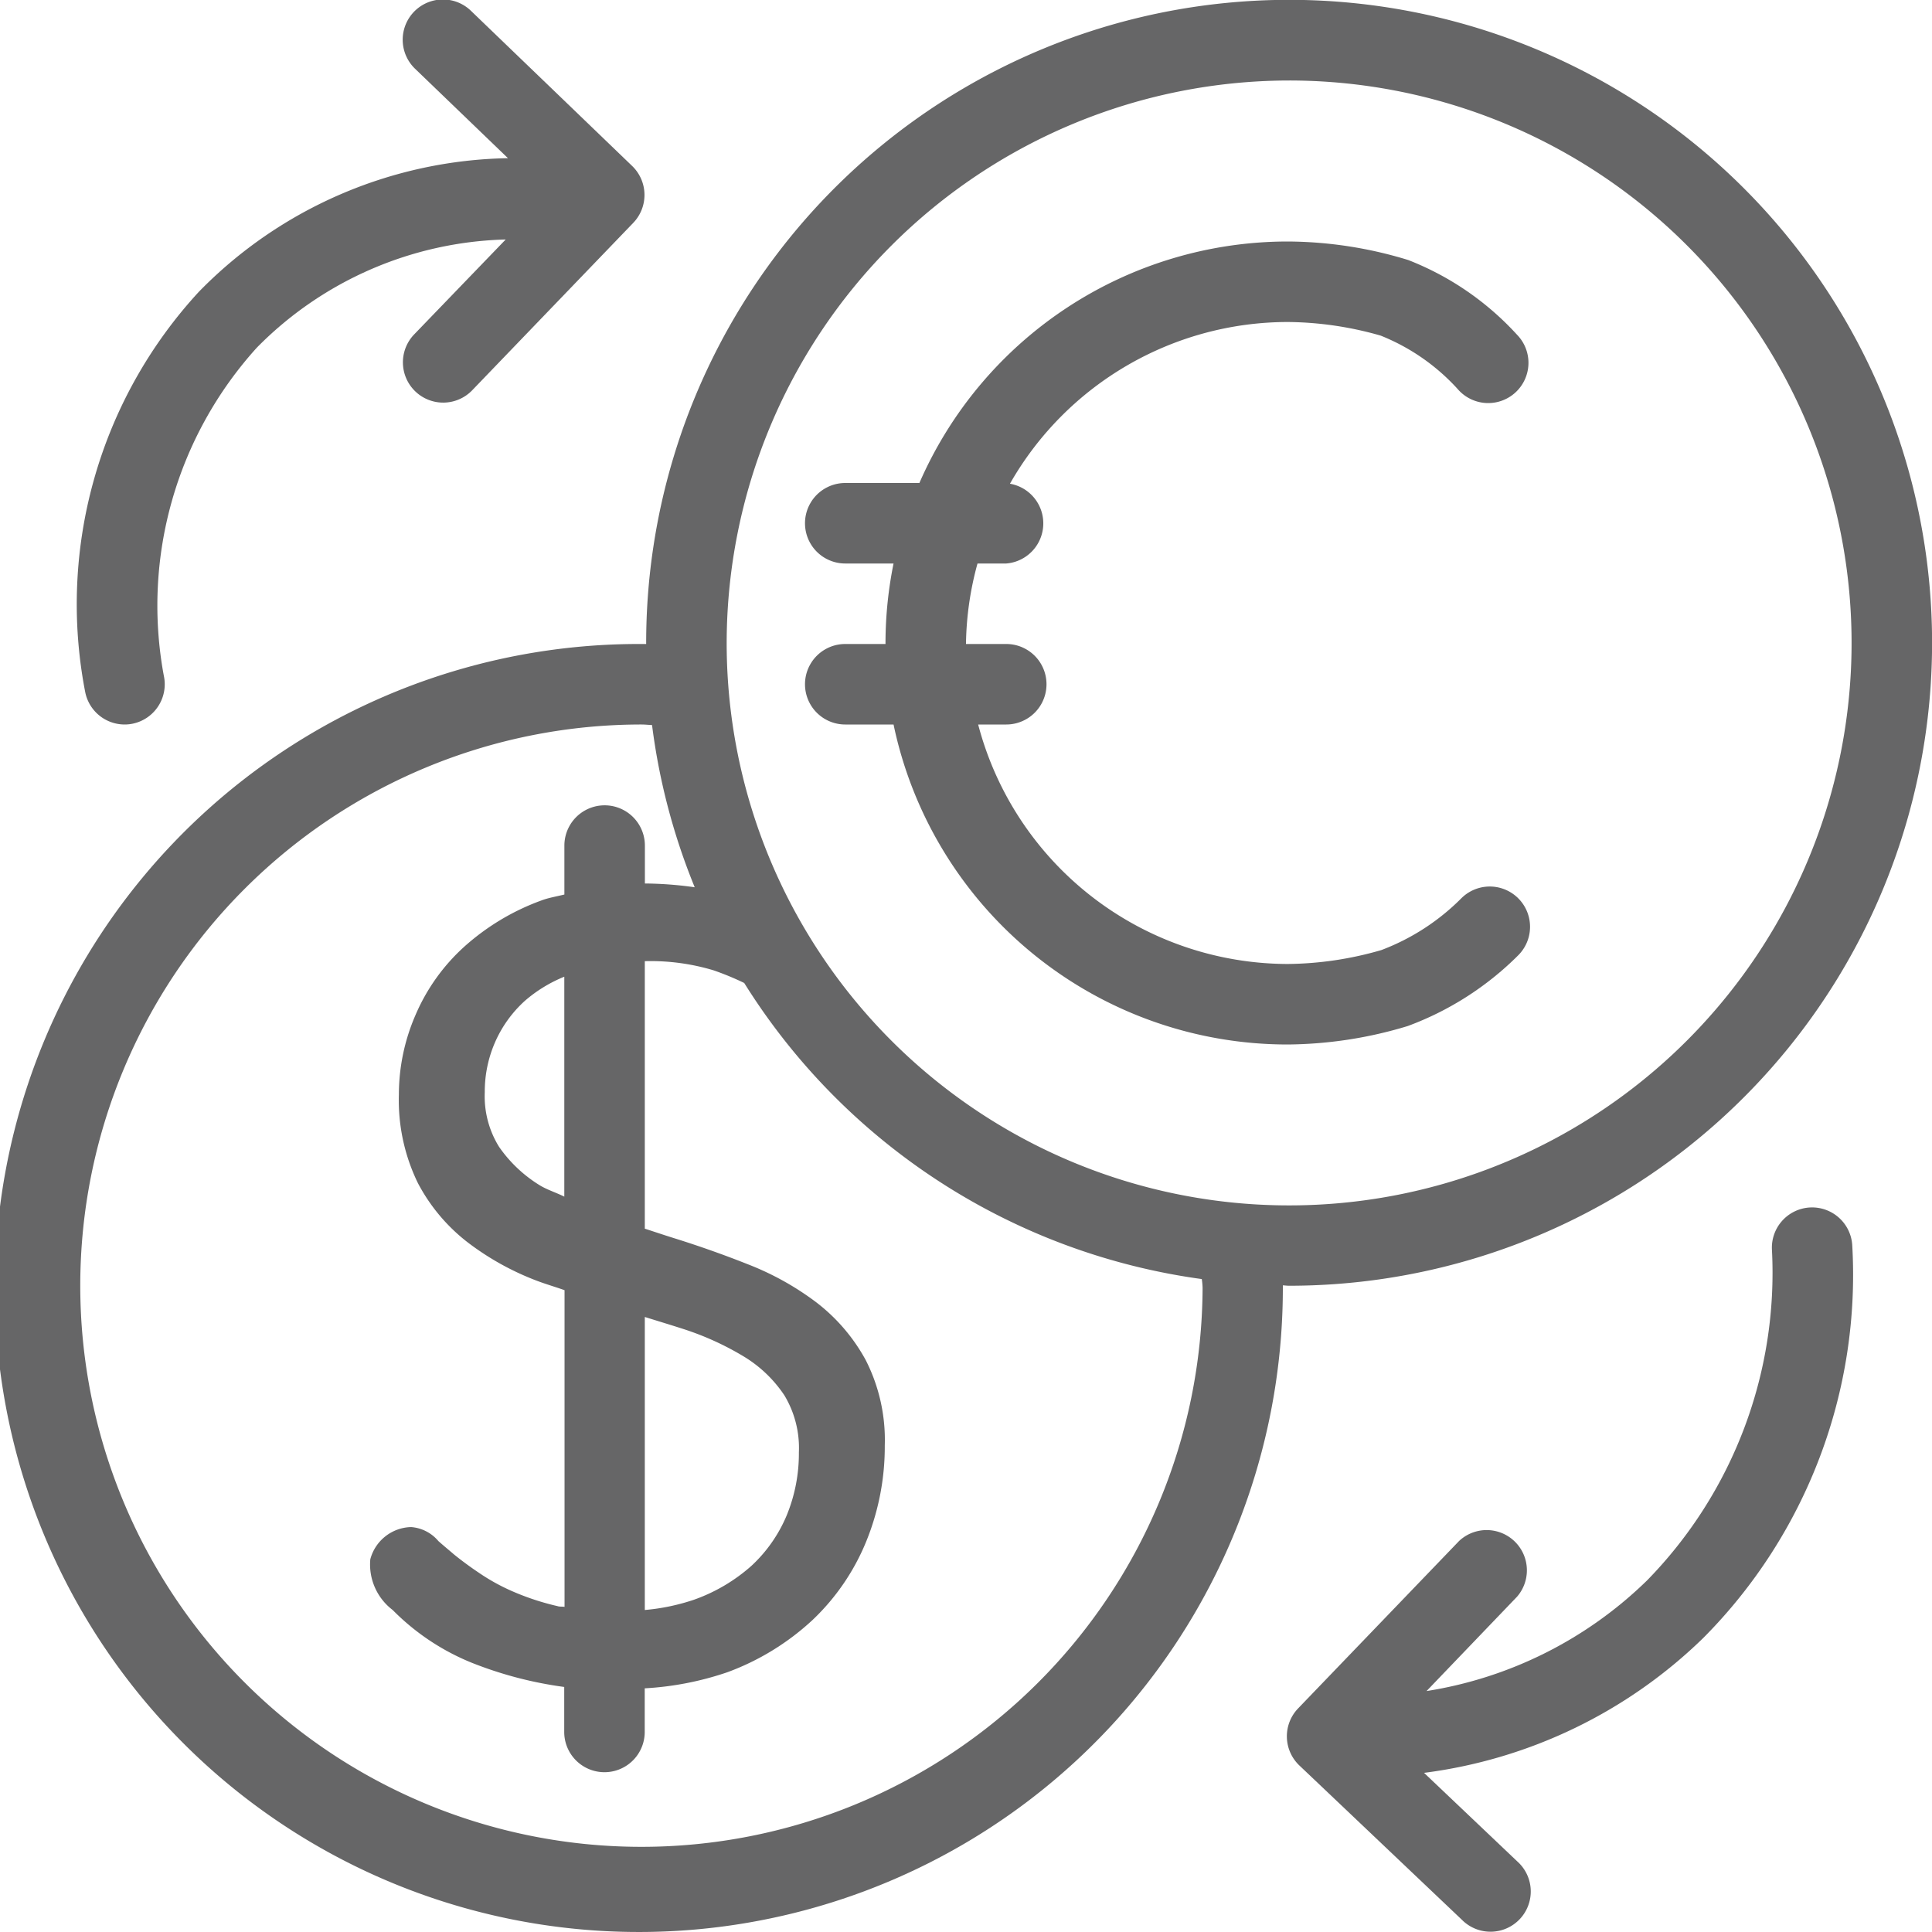 <svg xmlns="http://www.w3.org/2000/svg" width="24" height="24" viewBox="0 0 24 24"><title>ico_action_button_24</title><path d="M16.013,15.972A7.987,7.987,0,1,0,8.027,7.985V8c-.02,0-.039,0-.059,0a8,8,0,1,0,7.968,8l0-.033C15.961,15.968,15.987,15.972,16.013,15.972ZM16.013,1A6.987,6.987,0,1,1,9.027,7.985,6.994,6.994,0,0,1,16.013,1ZM14.939,16a6.971,6.971,0,1,1-6.97-7c.044,0,.087.005.131.007a7.941,7.941,0,0,0,.53,2.015,4.592,4.592,0,0,0-.619-.047v-.471a.5.5,0,0,0-1,0v.608c-.1.025-.2.041-.286.074a2.933,2.933,0,0,0-.963.579,2.431,2.431,0,0,0-.6.843,2.481,2.481,0,0,0-.207.99,2.345,2.345,0,0,0,.237,1.1,2.252,2.252,0,0,0,.619.736,3.4,3.4,0,0,0,.845.471c.113.044.239.08.357.122v3.934c-.026-.005-.062,0-.087-.009a3.181,3.181,0,0,1-.562-.185,2.524,2.524,0,0,1-.423-.235c-.15-.1-.3-.219-.323-.241-.074-.062-.129-.109-.172-.147a.49.49,0,0,0-.336-.174H5.1a.538.538,0,0,0-.5.4A.71.71,0,0,0,4.878,20a2.919,2.919,0,0,0,.984.656,4.843,4.843,0,0,0,1.147.3v.559a.5.5,0,0,0,1,0v-.542a3.82,3.82,0,0,0,1.027-.2,3.152,3.152,0,0,0,1.06-.651,2.8,2.8,0,0,0,.666-.977,3.121,3.121,0,0,0,.229-1.19,2.183,2.183,0,0,0-.238-1.062,2.272,2.272,0,0,0-.618-.719,3.538,3.538,0,0,0-.843-.468c-.3-.119-.61-.229-.928-.328-.122-.038-.236-.077-.354-.115V11.94a2.708,2.708,0,0,1,.855.114,3.5,3.5,0,0,1,.38.157,7.975,7.975,0,0,0,5.684,3.678A.929.929,0,0,1,14.939,16ZM8.01,16.36c.161.05.326.1.481.15a3.58,3.58,0,0,1,.752.343,1.6,1.6,0,0,1,.5.479,1.268,1.268,0,0,1,.181.711,2.021,2.021,0,0,1-.152.783,1.8,1.8,0,0,1-.437.625,2.154,2.154,0,0,1-.716.422A2.616,2.616,0,0,1,8.01,20Zm-1-4.227v2.732c-.1-.05-.219-.087-.31-.144a1.693,1.693,0,0,1-.5-.474,1.188,1.188,0,0,1-.178-.679,1.528,1.528,0,0,1,.127-.619,1.509,1.509,0,0,1,.372-.517A1.746,1.746,0,0,1,7.01,12.133Z" fill="#666667"/><path d="M15.994,12.975a5.245,5.245,0,0,0,1.493-.229,3.808,3.808,0,0,0,1.372-.878.5.5,0,0,0-.705-.71,2.794,2.794,0,0,1-.994.644,4.286,4.286,0,0,1-1.166.173A3.986,3.986,0,0,1,12.151,9H12.5a.5.5,0,1,0,0-1h-.5V7.985A3.937,3.937,0,0,1,12.143,7H12.5a.5.5,0,0,0,.046-.991A3.977,3.977,0,0,1,15.994,4a4.287,4.287,0,0,1,1.157.169,2.591,2.591,0,0,1,.956.663.5.5,0,1,0,.738-.674,3.6,3.6,0,0,0-1.352-.928,5.168,5.168,0,0,0-1.5-.23,4.994,4.994,0,0,0-4.572,3H10.5a.5.5,0,0,0,0,1h.6a4.985,4.985,0,0,0-.1.987V8h-.5a.5.5,0,0,0,0,1h.6A5,5,0,0,0,15.994,12.975Z" fill="#666667"/><path d="M22.479,15a.5.5,0,0,0-.467.531,5.465,5.465,0,0,1-1.55,4.1,5.042,5.042,0,0,1-2.741,1.376l1.125-1.173a.5.5,0,0,0-.721-.691l-2,2.08a.5.5,0,0,0,.017.709l2.018,1.916a.5.5,0,1,0,.688-.725l-1.158-1.1a6.073,6.073,0,0,0,3.47-1.677,6.394,6.394,0,0,0,1.849-4.882A.5.5,0,0,0,22.479,15Z" fill="#666667"/><path d="M1.547,9a.491.491,0,0,0,.105-.011.5.5,0,0,0,.383-.595A4.773,4.773,0,0,1,3.192,4.317a4.5,4.5,0,0,1,3.09-1.342L5.145,4.154a.5.5,0,0,0,.721.694l2-2.079a.5.5,0,0,0-.014-.708L5.849.133a.5.5,0,1,0-.693.721L6.31,1.965A5.5,5.5,0,0,0,2.471,3.624,5.725,5.725,0,0,0,1.059,8.6.5.5,0,0,0,1.547,9Z" fill="#666667"/></svg>